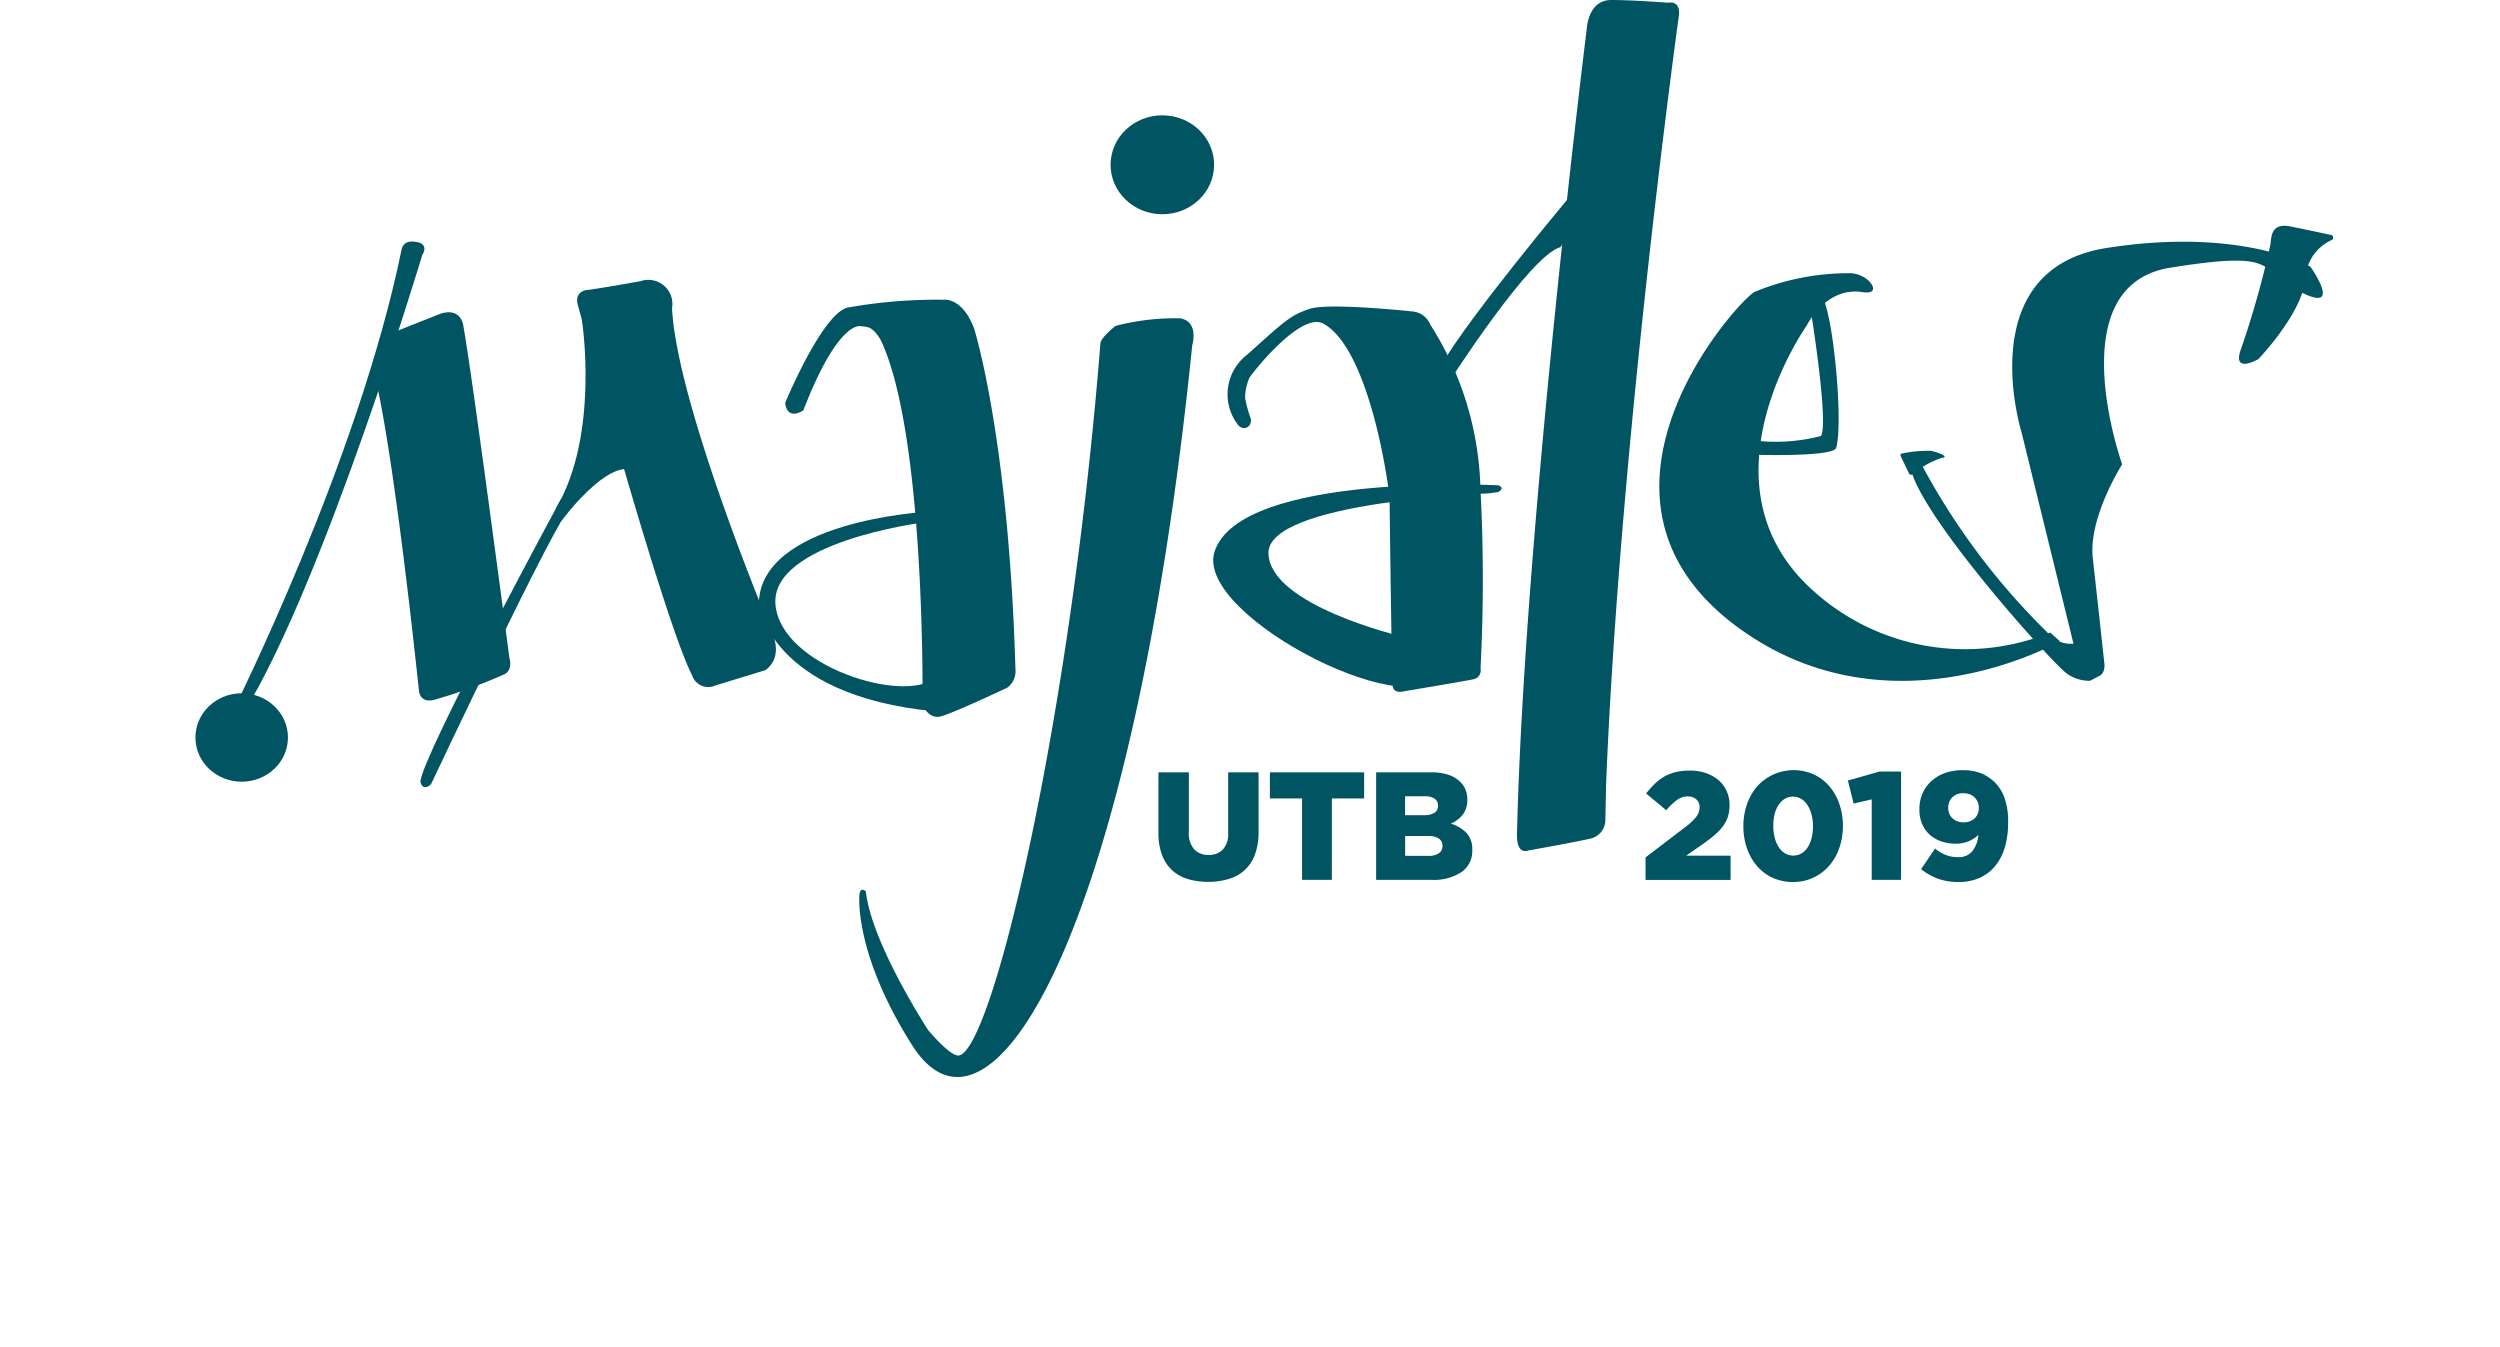 <svg xmlns="http://www.w3.org/2000/svg" xmlns:xlink="http://www.w3.org/1999/xlink" viewBox="0 0 169.784 91.45"><defs><style>.a{fill:#fff;}.b{fill:#015562;}.c{filter:url(#a);}</style><filter id="a" x="0" y="18.572" width="169.784" height="72.879" filterUnits="userSpaceOnUse"><feOffset dy="4" input="SourceAlpha"/><feGaussianBlur stdDeviation="2" result="b"/><feFlood flood-opacity="0.161"/><feComposite operator="in" in2="b"/><feComposite in="SourceGraphic"/></filter></defs><g transform="translate(6 0)"><g class="c" transform="matrix(1, 0, 0, 1, -6, 0)"><path class="a" d="M656.963,192.6l-6.752,16.774a14.645,14.645,0,0,0,13.782,19.6h17.262a14.642,14.642,0,0,1,12.29,6.681l3.928,6.061c5.346,8.252,17.146,7.354,23.484-.162h0a14.643,14.643,0,0,1,11.194-5.2H777.99a14.645,14.645,0,0,0,12.974-7.85L807,192.6C812.1,182.853,659.052,186.789,656.963,192.6Z" transform="translate(-643.34 -166.1)"/></g><g transform="translate(7.272)"><g transform="translate(98.483 52.305)"><path class="b" d="M1294.8,535.945l2.732-2.086a3.782,3.782,0,0,0,.725-.689,1.04,1.04,0,0,0,.213-.626.689.689,0,0,0-.225-.543.861.861,0,0,0-.589-.2,1.212,1.212,0,0,0-.694.225,4.211,4.211,0,0,0-.756.715l-1.366-1.136a6.335,6.335,0,0,1,.594-.667,3.292,3.292,0,0,1,.651-.49,3.094,3.094,0,0,1,.772-.3,4.028,4.028,0,0,1,.954-.1,3.307,3.307,0,0,1,1.091.172,2.628,2.628,0,0,1,.849.474,2.129,2.129,0,0,1,.553.735,2.256,2.256,0,0,1,.2.945v.021a2.556,2.556,0,0,1-.11.782,2.186,2.186,0,0,1-.33.641,3.571,3.571,0,0,1-.531.569c-.208.18-.448.369-.72.563l-1.251.876h3.014v1.648H1294.8v-1.52Z" transform="translate(-1294.8 -530.02)"/><path class="b" d="M1338.688,537.515a3.244,3.244,0,0,1-1.409-.3,3.086,3.086,0,0,1-1.058-.813,3.711,3.711,0,0,1-.667-1.205,4.463,4.463,0,0,1-.235-1.46v-.021a4.432,4.432,0,0,1,.24-1.466,3.752,3.752,0,0,1,.677-1.21,3.345,3.345,0,0,1,3.877-.825,3.147,3.147,0,0,1,1.058.813,3.662,3.662,0,0,1,.672,1.205,4.47,4.47,0,0,1,.235,1.46v.021a4.542,4.542,0,0,1-.235,1.464,3.609,3.609,0,0,1-.677,1.21,3.248,3.248,0,0,1-1.069.818A3.177,3.177,0,0,1,1338.688,537.515Zm.02-1.794a1.083,1.083,0,0,0,.553-.146,1.25,1.25,0,0,0,.423-.412,2.116,2.116,0,0,0,.266-.626,3.171,3.171,0,0,0,.094-.8v-.021a3.093,3.093,0,0,0-.1-.8,2.182,2.182,0,0,0-.277-.631,1.341,1.341,0,0,0-.428-.417,1.04,1.04,0,0,0-.553-.151,1.057,1.057,0,0,0-.548.146,1.323,1.323,0,0,0-.421.407,2.012,2.012,0,0,0-.272.626,3.223,3.223,0,0,0-.093.8v.021a3.144,3.144,0,0,0,.1.809,2.073,2.073,0,0,0,.277.636,1.293,1.293,0,0,0,.428.412A1.084,1.084,0,0,0,1338.708,535.72Z" transform="translate(-1328.675 -529.92)"/><path class="b" d="M1380.215,532.388l-1.23.282-.385-1.565,2.139-.605h1.471v7.354h-1.993v-5.466Z" transform="translate(-1364.857 -530.405)"/><path class="b" d="M1410.868,537.523a3.969,3.969,0,0,1-1.428-.236,4.209,4.209,0,0,1-1.117-.635l.949-1.4a2.73,2.73,0,0,0,.751.443,2.31,2.31,0,0,0,.813.141,1.19,1.19,0,0,0,.964-.4,1.993,1.993,0,0,0,.412-1.109,2.177,2.177,0,0,1-.669.433,2.253,2.253,0,0,1-.879.161,2.912,2.912,0,0,1-.982-.161,2.321,2.321,0,0,1-.779-.459,2.035,2.035,0,0,1-.512-.725,2.4,2.4,0,0,1-.182-.959v-.021a2.661,2.661,0,0,1,.218-1.1,2.459,2.459,0,0,1,.61-.84,2.761,2.761,0,0,1,.923-.538,3.47,3.47,0,0,1,1.158-.187,3.372,3.372,0,0,1,1.309.22,2.906,2.906,0,0,1,.933.636,2.864,2.864,0,0,1,.636,1.043,4.821,4.821,0,0,1,.239,1.658v.021a5.752,5.752,0,0,1-.218,1.637,3.626,3.626,0,0,1-.643,1.268,2.9,2.9,0,0,1-1.055.818A3.434,3.434,0,0,1,1410.868,537.523Zm.349-4.057a1.008,1.008,0,0,0,.754-.277.93.93,0,0,0,.272-.676v-.021a.971.971,0,0,0-.284-.713,1.034,1.034,0,0,0-.764-.282,1,1,0,0,0-.754.277.967.967,0,0,0-.272.707v.021a.919.919,0,0,0,.284.692A1.052,1.052,0,0,0,1411.218,533.466Z" transform="translate(-1389.611 -529.928)"/></g><g transform="translate(65.401 52.452)"><path class="b" d="M1096.46,538.266a4.692,4.692,0,0,1-1.409-.2,2.721,2.721,0,0,1-1.064-.61,2.675,2.675,0,0,1-.672-1.043,4.242,4.242,0,0,1-.234-1.486v-4.1h2.065v4.057a1.641,1.641,0,0,0,.362,1.173,1.277,1.277,0,0,0,.973.38,1.31,1.31,0,0,0,.973-.364,1.558,1.558,0,0,0,.362-1.136v-4.11h2.065v4.047a4.312,4.312,0,0,1-.244,1.528,2.65,2.65,0,0,1-1.763,1.663A4.775,4.775,0,0,1,1096.46,538.266Z" transform="translate(-1093.08 -530.828)"/><path class="b" d="M1141.429,532.593h-2.189V530.82h6.4v1.773h-2.191v5.528h-2.024v-5.528Z" transform="translate(-1131.67 -530.82)"/><path class="b" d="M1183.211,530.82h3.738a3.653,3.653,0,0,1,1.176.167,2.077,2.077,0,0,1,.812.49,1.586,1.586,0,0,1,.343.512,1.675,1.675,0,0,1,.125.667v.021a1.576,1.576,0,0,1-.317,1.027,2.064,2.064,0,0,1-.8.6,2.511,2.511,0,0,1,1.063.631,1.607,1.607,0,0,1,.392,1.153v.021a1.735,1.735,0,0,1-.725,1.481,3.4,3.4,0,0,1-2.039.531h-3.765v-7.3Zm3.244,2.909a1.332,1.332,0,0,0,.715-.157.528.528,0,0,0,.244-.479v-.021a.535.535,0,0,0-.23-.464,1.194,1.194,0,0,0-.689-.161h-1.314v1.282Zm.292,2.765a1.264,1.264,0,0,0,.72-.172.564.564,0,0,0,.251-.5v-.021a.565.565,0,0,0-.239-.479,1.27,1.27,0,0,0-.751-.177h-1.543v1.345Z" transform="translate(-1168.429 -530.82)"/></g><ellipse class="b" cx="3.142" cy="3.003" rx="3.142" ry="3.003" transform="translate(0 47.083)"/><ellipse class="b" cx="3.516" cy="3.359" rx="3.516" ry="3.359" transform="translate(62.151 7.832)"/><path class="b" d="M709.6,342.947s8.552-17.011,11.494-31.436c0,0,.09-.692,1.051-.479,0,0,.825.1.346.884,0,0-6.65,22.164-12.1,31.031" transform="translate(-707.088 -294.59)"/><path class="b" d="M767.95,344.227s1.143,3.482,3.1,21.782c0,0,.052.912,1.114.589a35.6,35.6,0,0,0,4.625-1.687s.658-.19.4-1.155c0,0-2.506-19.1-3.127-22.546,0,0-.12-1.245-1.532-.82l-4.016,1.594Z" transform="translate(-755.868 -319.093)"/><path class="b" d="M796.981,417.63s-9.428,17.408-9.551,19.2c0,0,.128.71.723.172,0,0,8.659-18.361,9.53-18.878Z" transform="translate(-772.154 -383.74)"/><path class="b" d="M853.174,327.724s-1.128-.016-.746,1.145c0,0,5.73,21.118,7.727,25.037a1.153,1.153,0,0,0,1.579.694l3.375-1.033s1.3-.717.453-2.627c0,0-6.43-15.307-6.768-21.962a1.636,1.636,0,0,0-2.148-1.835C854.253,327.573,853.174,327.724,853.174,327.724Z" transform="translate(-826.426 -308.046)"/><path class="b" d="M843.914,357.083S848,351.5,849.541,354.3l1.241-2.76-5.451-8.16s1.235,7.783-1.761,12.815Z" transform="translate(-819.087 -321.667)"/><g transform="translate(38.265 34.762)"><path class="b" d="M941.02,430.81l-1.4,3.393c-2.1,1.824-10.543-.772-10.883-4.969S938.6,423.7,938.6,423.7l2.417,7.114-.469-6.16-1.606-1.7s-11.293.622-11.335,6.263c0,0,.7,6.2,11.952,7.28l1.732-2.1Z" transform="translate(-927.61 -422.95)"/><path class="b" d="M1009.38,470.88Z" transform="translate(-995.97 -463.02)"/></g><path class="b" d="M943.653,336.694s-1.5-.517-3.91,5.712c0,0-1.086.759-1.233-.508,0,0,2.617-6.329,4.359-6.491a34.36,34.36,0,0,1,6.406-.512s1.243-.2,2.063,1.945c0,0,2.357,7.426,2.809,23.132a1.39,1.39,0,0,1-.546,1.263s-3.646,1.728-4.518,1.955-1.246-.807-1.246-.807.221-18.218-2.808-24.686c0,0-.367-.763-.881-.93A2.468,2.468,0,0,0,943.653,336.694Z" transform="translate(-898.457 -314.538)"/><path class="b" d="M985.566,344.256c-2.043,25.724-7.331,47.952-9.605,48.375-.576.107-2.093-1.722-2.093-1.722s-3.852-5.9-4.231-9.418c0,0-.354-.366-.436.2,0,0-.431,3.918,3.58,10.245,5.292,8.346,14.952-7.552,19.022-47.547,0,0,.477-1.574-.8-1.822a16.156,16.156,0,0,0-4.415.515S985.6,343.868,985.566,344.256Z" transform="translate(-924.104 -320.949)"/><path class="b" d="M1122.371,345.9a3.392,3.392,0,0,1,.687-4.748c2.6-2.348,2.9-2.626,4.175-3.08s7.053.172,7.053.172a1.419,1.419,0,0,1,1.168.874,21.649,21.649,0,0,1,3.416,11.178,116.871,116.871,0,0,1,.005,12.178.62.62,0,0,1-.482.745c-.608.134-4.851.84-4.851.84s-.572.138-.633-.4-.2-11.452-.208-12.611c0-.664-1.3-10.245-4.508-11.983-1.524-.825-4.812,3.332-5.018,3.693a3.424,3.424,0,0,0-.289,1.351,8.466,8.466,0,0,0,.394,1.433s.061.464-.313.592A.523.523,0,0,1,1122.371,345.9Z" transform="translate(-1051.599 -317.088)"/><path class="b" d="M1128.56,421.929s-8.959-2.1-9.052-5.635,14.93-4.077,14.93-4.077l.663-.087s.554-.271.007-.464c0,0-17.52-.91-19.26,4.507-1.432,4.456,14.532,12.4,15.409,7.795C1131.417,423.118,1128.56,421.929,1128.56,421.929Z" transform="translate(-1046.636 -378.707)"/><path class="b" d="M1207.316,305.439s5.551-8.693,7.606-9.213l.9-1.338-.333-2.017s-6.72,8.018-8.592,11.263S1207.316,305.439,1207.316,305.439Z" transform="translate(-1122.218 -279.44)"/><path class="b" d="M1246.308,212.825s.11-1.848,1.651-1.845,3.849.184,3.849.184.951-.228.722,1.032c0,0-3.972,28.634-4.92,51.991l-.052,2.439a1.3,1.3,0,0,1-.938,1.289c-.969.233-4.318.831-4.318.831s-.779.338-.746-1.114C1242.037,247.023,1246.308,212.825,1246.308,212.825Z" transform="translate(-1151.804 -210.98)"/><path class="b" d="M1307,325.209c-.981.392-13.444,13.954-1.01,22.9,10.3,7.411,21.723.835,21.723.835l-.659-.589a15.38,15.38,0,0,1-16.006-2.76c-8.237-7.237-.53-18.094-.53-18.094s1.222-2.522,3.585-2.291c.228.023.789.151.905-.136s-.443-1.012-1.433-1.122A16.663,16.663,0,0,0,1307,325.209Z" transform="translate(-1201.087 -305.395)"/><path class="b" d="M1342.124,335.058s1.246,7.714.694,8.561a12.242,12.242,0,0,1-4.828.267v1s5.671.2,5.865-.466c.49-1.694-.192-8.961-.93-10.2" transform="translate(-1232.424 -314.009)"/><path class="b" d="M1405.022,325.882a46.952,46.952,0,0,0,8.685,11.7,2.069,2.069,0,0,0,1.479.8h.328l-3.534-14.387s-3.437-11.042,5.784-12.49,13.841,1.271,13.841,1.271,2.3,3.249-.7,1.7-1.2-2.845-8.813-1.633-3.272,13.356-3.272,13.356-2.306,3.608-1.994,6.379.794,7.227.794,7.227.038.533-.289.73l-.685.362a2.578,2.578,0,0,1-1.586-.492c-1.13-.833-10.2-10.979-10.627-14.076Z" transform="translate(-1287.968 -294.664)"/><path class="b" d="M1542.673,305.713c.062-.449.007-1.476,1.36-1.2.879.177,2.045.425,2.755.577a.185.185,0,0,1,.036.349,3.014,3.014,0,0,0-1.776,2.594c-.2,2.378-3.2,5.491-3.2,5.491s-1.706.989-1.23-.536A62.462,62.462,0,0,0,1542.673,305.713Z" transform="translate(-1401.748 -289.133)"/><path class="b" d="M1400.357,397.971l.571,1.184a.164.164,0,0,0,.248.061,5.872,5.872,0,0,1,1.96-1.11c.7-.079-.526-.469-.75-.485a8.4,8.4,0,0,0-1.93.182A.117.117,0,0,0,1400.357,397.971Z" transform="translate(-1284.553 -367.004)"/></g></g></svg>